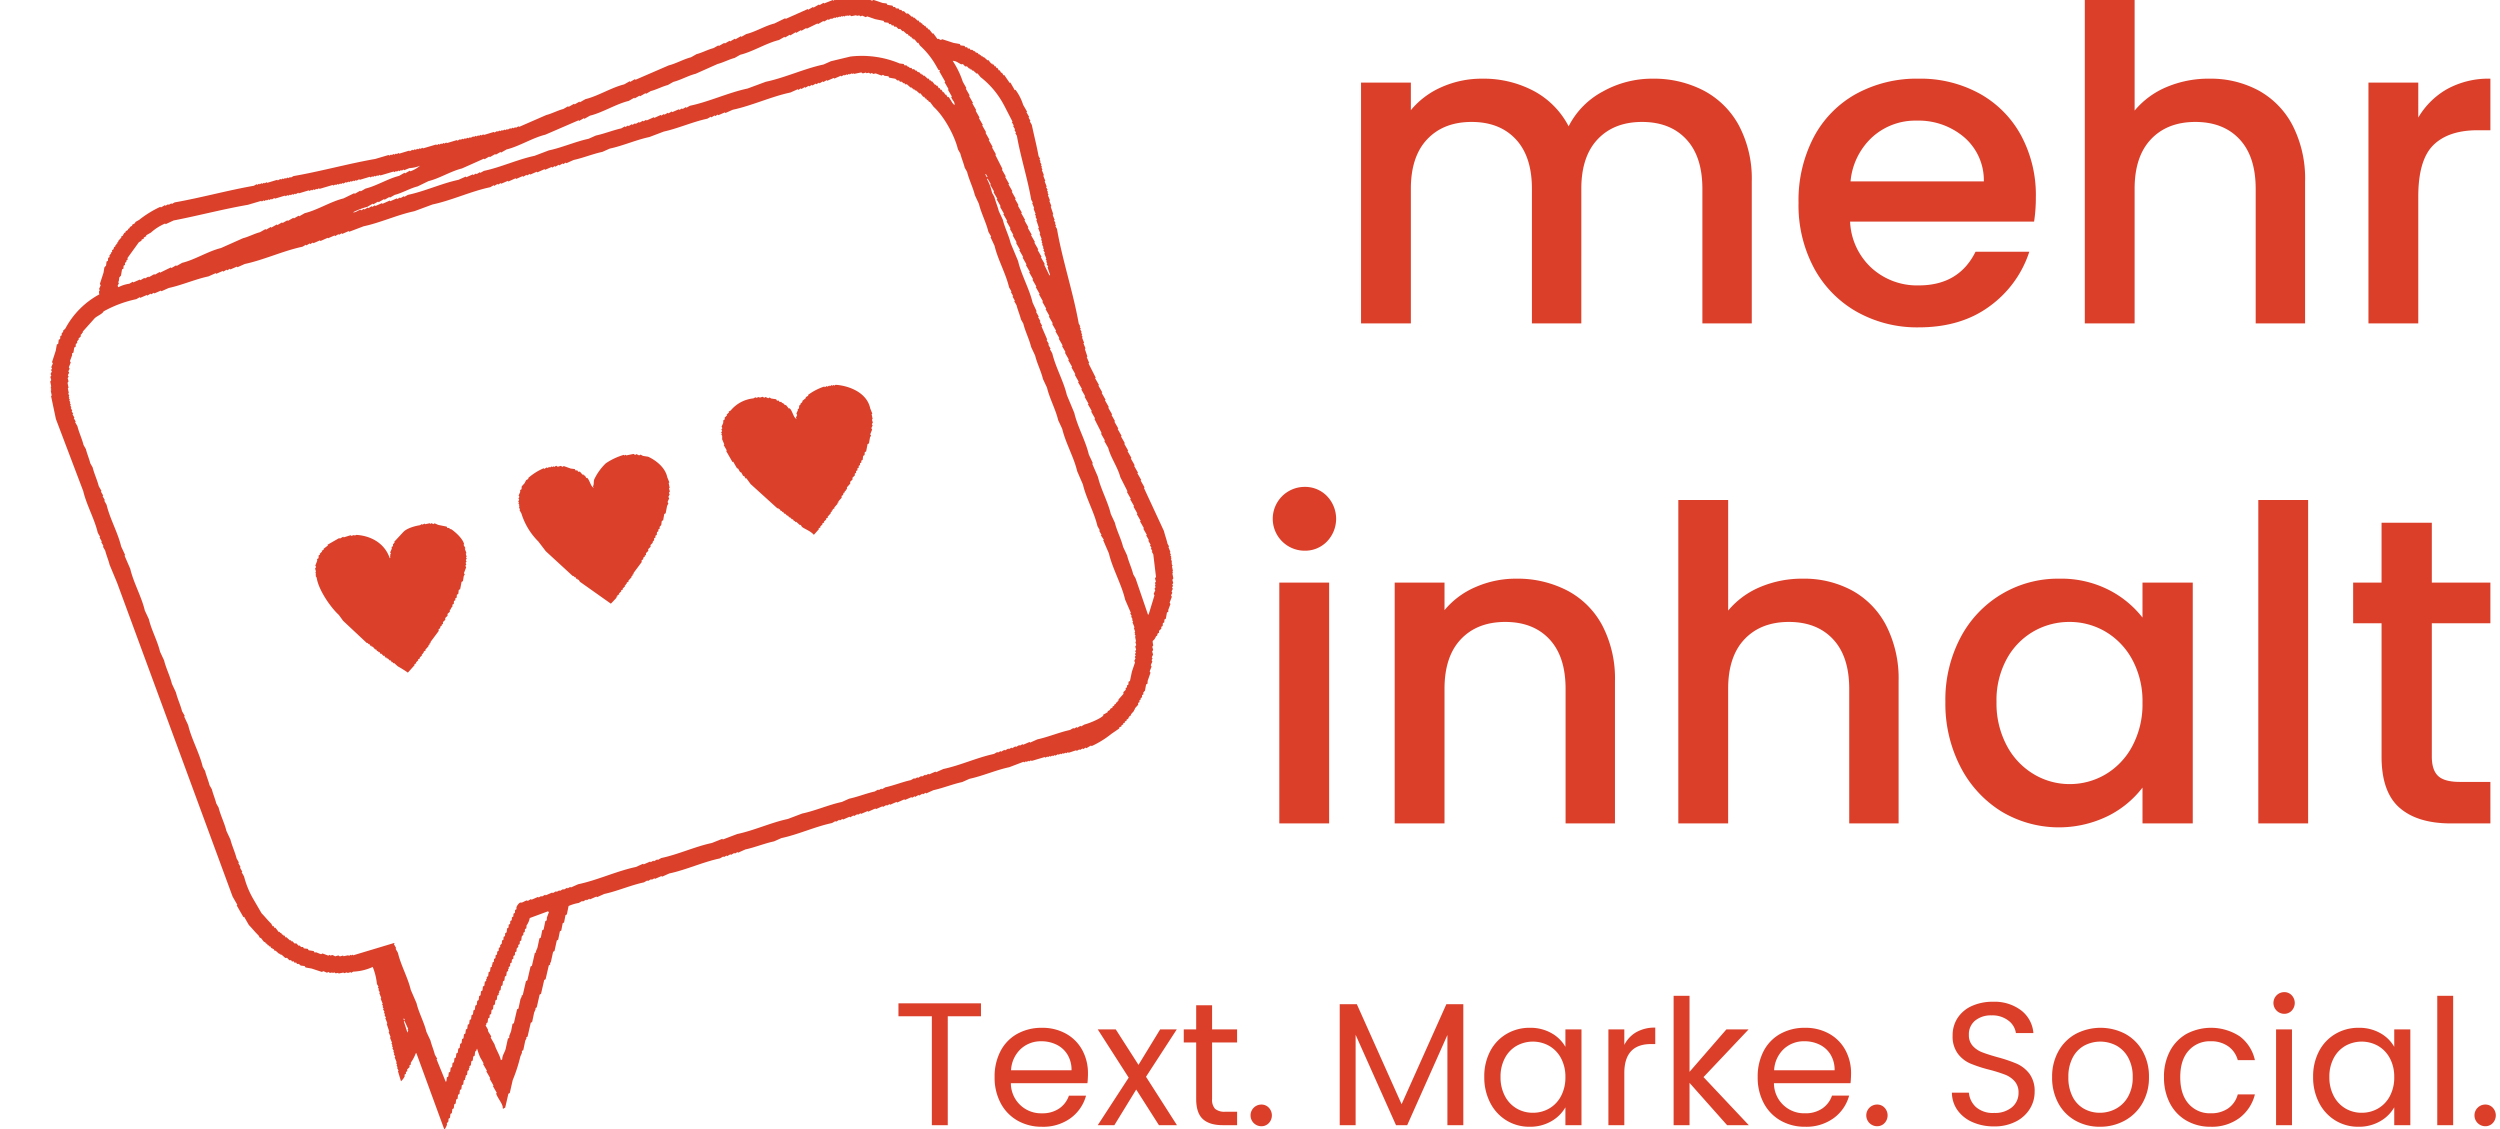 <svg xmlns="http://www.w3.org/2000/svg" width="200.2" height="90.44" viewBox="0 0 715 323">
  <defs>
    <style>
      .cls-1 {
        fill: #db3f2a;
      }

      .cls-1, .cls-2 {
        fill-rule: evenodd;
      }

      .cls-2 {
        fill: #db402b;
      }
    </style>
  </defs>
  <path id="Text._Marke._Social." data-name="Text. Marke. Social." class="cls-1" d="M256.958,286.954v3.7h9.55V321.8h4.55v-31.15h9.5v-3.7h-23.6Zm54.2,20.1a13.8,13.8,0,0,0-1.625-6.725,11.776,11.776,0,0,0-4.625-4.675,13.755,13.755,0,0,0-6.9-1.7,14.213,14.213,0,0,0-7.075,1.725,11.934,11.934,0,0,0-4.775,4.925,15.656,15.656,0,0,0-1.7,7.45,15.423,15.423,0,0,0,1.75,7.475,12.385,12.385,0,0,0,4.825,4.975,13.847,13.847,0,0,0,6.975,1.75,13.28,13.28,0,0,0,8.2-2.475,11.775,11.775,0,0,0,4.4-6.425h-4.9a7.269,7.269,0,0,1-2.775,3.675,8.412,8.412,0,0,1-4.925,1.375,8.612,8.612,0,0,1-8.9-8.6h21.9a26.762,26.762,0,0,0,.15-2.75h0Zm-4.7-.95h-17.3a8.962,8.962,0,0,1,2.775-6.1,8.437,8.437,0,0,1,5.875-2.2,9.748,9.748,0,0,1,4.375.975,7.478,7.478,0,0,1,3.125,2.85,8.391,8.391,0,0,1,1.15,4.475h0Zm30.15,15.7-8.85-13.85,8.8-13.55h-4.75l-6.2,10.15-6.5-10.15h-5.15l8.85,13.8-8.85,13.6h4.75l6.25-10.2,6.5,10.2h5.15Zm17.2-23.65V294.4h-7.15v-6.9h-4.55v6.9h-3.55v3.75h3.55V314.3q0,4,1.9,5.75t5.7,1.75h4.1v-3.85h-3.35a4.19,4.19,0,0,1-2.95-.825,3.84,3.84,0,0,1-.85-2.825v-16.15h7.15Zm6.95,23.95a2.853,2.853,0,0,0,2.125-.9,3.2,3.2,0,0,0,0-4.4,2.853,2.853,0,0,0-2.125-.9,3.1,3.1,0,1,0,0,6.2h0Zm52.9-34.9-12.8,28.6-12.8-28.6h-4.9v34.6h4.55v-25.85l11.55,25.85h3.2l11.5-25.8v25.8h4.55V287.2h-4.85ZM424.505,308a15.728,15.728,0,0,0,1.7,7.4,12.618,12.618,0,0,0,4.65,5.05,12.422,12.422,0,0,0,6.6,1.8,12.039,12.039,0,0,0,6.225-1.575,10.722,10.722,0,0,0,4.025-3.975v5.1h4.6V294.4h-4.6v5a10.337,10.337,0,0,0-3.95-3.9,12.162,12.162,0,0,0-6.25-1.55,12.829,12.829,0,0,0-6.625,1.75,12.341,12.341,0,0,0-4.675,4.925,15.4,15.4,0,0,0-1.7,7.375h0Zm23.2,0.05a11.289,11.289,0,0,1-1.25,5.425,8.78,8.78,0,0,1-3.375,3.55,9.192,9.192,0,0,1-4.675,1.225,9.057,9.057,0,0,1-4.65-1.225,8.836,8.836,0,0,1-3.35-3.55,11.4,11.4,0,0,1-1.25-5.475,11.147,11.147,0,0,1,1.25-5.4,8.706,8.706,0,0,1,3.35-3.5,9.571,9.571,0,0,1,9.325.025,8.827,8.827,0,0,1,3.375,3.525,11.147,11.147,0,0,1,1.25,5.4h0Zm16.85-9.2V294.4h-4.55v27.4h4.55V306.9q0-8.3,7.65-8.3h1.2v-4.7a10.593,10.593,0,0,0-5.425,1.3,8.736,8.736,0,0,0-3.425,3.65h0Zm35.6,22.95-12.95-13.75,12.9-13.65h-6.35l-10.55,12.15V284.8h-4.55v37h4.55V309.7l10.75,12.1h6.2Zm29.25-14.75a13.8,13.8,0,0,0-1.625-6.725,11.776,11.776,0,0,0-4.625-4.675,13.755,13.755,0,0,0-6.9-1.7,14.213,14.213,0,0,0-7.075,1.725A11.934,11.934,0,0,0,504.4,300.6a15.656,15.656,0,0,0-1.7,7.45,15.423,15.423,0,0,0,1.75,7.475,12.385,12.385,0,0,0,4.825,4.975,13.847,13.847,0,0,0,6.975,1.75,13.28,13.28,0,0,0,8.2-2.475,11.775,11.775,0,0,0,4.4-6.425h-4.9a7.269,7.269,0,0,1-2.775,3.675,8.412,8.412,0,0,1-4.925,1.375,8.612,8.612,0,0,1-8.9-8.6h21.9a26.762,26.762,0,0,0,.15-2.75h0Zm-4.7-.95H507.4a8.962,8.962,0,0,1,2.775-6.1,8.437,8.437,0,0,1,5.875-2.2,9.748,9.748,0,0,1,4.375.975,7.478,7.478,0,0,1,3.125,2.85,8.391,8.391,0,0,1,1.15,4.475h0Zm12.15,16a2.853,2.853,0,0,0,2.125-.9,3.2,3.2,0,0,0,0-4.4,2.853,2.853,0,0,0-2.125-.9,3.1,3.1,0,1,0,0,6.2h0Zm33.45,0.05a13.193,13.193,0,0,0,6.25-1.4,9.925,9.925,0,0,0,4-3.65,9.175,9.175,0,0,0,1.35-4.8,8.289,8.289,0,0,0-1.5-5.225,9.263,9.263,0,0,0-3.6-2.85,41.753,41.753,0,0,0-5.55-1.875q-2.85-.8-4.425-1.425a6.918,6.918,0,0,1-2.65-1.825A4.463,4.463,0,0,1,563.1,296a5.038,5.038,0,0,1,1.8-4.125,7.1,7.1,0,0,1,4.65-1.475,7.467,7.467,0,0,1,4.9,1.525,5.4,5.4,0,0,1,2.1,3.525h5a9.054,9.054,0,0,0-3.525-6.5A12.624,12.624,0,0,0,570,286.5a14.346,14.346,0,0,0-6.025,1.2,9.447,9.447,0,0,0-4.075,3.4,8.965,8.965,0,0,0-1.45,5.05,8.293,8.293,0,0,0,1.475,5.175,8.885,8.885,0,0,0,3.55,2.825,39.176,39.176,0,0,0,5.525,1.8,43.1,43.1,0,0,1,4.45,1.4,7.043,7.043,0,0,1,2.75,1.9,4.742,4.742,0,0,1,1.1,3.25,5.273,5.273,0,0,1-1.875,4.175A7.56,7.56,0,0,1,570.3,318.3a7.265,7.265,0,0,1-5.175-1.675A6.377,6.377,0,0,1,563.1,312.5h-4.85a8.7,8.7,0,0,0,1.6,5.025,10.28,10.28,0,0,0,4.275,3.4,14.9,14.9,0,0,0,6.175,1.225h0Zm30.249,0.1a14.547,14.547,0,0,0,7.1-1.75,12.993,12.993,0,0,0,5.075-4.975,14.6,14.6,0,0,0,1.875-7.475,14.777,14.777,0,0,0-1.825-7.45,12.624,12.624,0,0,0-4.975-4.925,15.269,15.269,0,0,0-14.1,0,12.577,12.577,0,0,0-4.975,4.95,14.81,14.81,0,0,0-1.825,7.425,15.255,15.255,0,0,0,1.775,7.475,12.454,12.454,0,0,0,4.9,4.975,14.023,14.023,0,0,0,6.975,1.75h0Zm0-4a9.2,9.2,0,0,1-4.5-1.125,8.138,8.138,0,0,1-3.275-3.425,11.892,11.892,0,0,1-1.225-5.65,11.592,11.592,0,0,1,1.25-5.6,8.25,8.25,0,0,1,3.325-3.425,9.814,9.814,0,0,1,9.125,0,8.517,8.517,0,0,1,3.4,3.425,11.22,11.22,0,0,1,1.3,5.6,11.053,11.053,0,0,1-1.325,5.6,8.742,8.742,0,0,1-3.475,3.45,9.6,9.6,0,0,1-4.6,1.15h0Zm18.35-10.2a15.763,15.763,0,0,0,1.7,7.5,12.179,12.179,0,0,0,4.725,4.95,13.574,13.574,0,0,0,6.925,1.75,13.175,13.175,0,0,0,8.25-2.525A12.049,12.049,0,0,0,644.9,313H640a7.1,7.1,0,0,1-2.75,4,8.5,8.5,0,0,1-5,1.4,8.025,8.025,0,0,1-6.3-2.7q-2.4-2.7-2.4-7.65,0-4.9,2.4-7.575a8.061,8.061,0,0,1,6.3-2.675,8.414,8.414,0,0,1,5.025,1.45A7.041,7.041,0,0,1,640,303.2h4.9a11.568,11.568,0,0,0-4.325-6.8,15,15,0,0,0-15.25-.7,12.233,12.233,0,0,0-4.725,4.925,15.507,15.507,0,0,0-1.7,7.425h0Zm34.4-18.1a2.855,2.855,0,0,0,2.125-.9,3.2,3.2,0,0,0,0-4.4,2.855,2.855,0,0,0-2.125-.9,3.1,3.1,0,1,0,0,6.2h0Zm-2.35,4.45v27.4h4.55V294.4h-4.55Zm10.6,13.6a15.728,15.728,0,0,0,1.7,7.4,12.618,12.618,0,0,0,4.65,5.05,12.422,12.422,0,0,0,6.6,1.8,12.039,12.039,0,0,0,6.225-1.575,10.722,10.722,0,0,0,4.025-3.975v5.1h4.6V294.4h-4.6v5a10.337,10.337,0,0,0-3.95-3.9,12.162,12.162,0,0,0-6.25-1.55,12.829,12.829,0,0,0-6.625,1.75,12.341,12.341,0,0,0-4.675,4.925,15.4,15.4,0,0,0-1.7,7.375h0Zm23.2,0.05a11.289,11.289,0,0,1-1.25,5.425,8.78,8.78,0,0,1-3.375,3.55,9.192,9.192,0,0,1-4.675,1.225,9.057,9.057,0,0,1-4.65-1.225,8.836,8.836,0,0,1-3.35-3.55A11.4,11.4,0,0,1,666.2,308a11.147,11.147,0,0,1,1.25-5.4,8.706,8.706,0,0,1,3.35-3.5,9.571,9.571,0,0,1,9.325.025,8.827,8.827,0,0,1,3.375,3.525,11.147,11.147,0,0,1,1.25,5.4h0Zm12.3-23.25v37h4.55v-37h-4.55ZM710.8,322.1a2.853,2.853,0,0,0,2.125-.9,3.2,3.2,0,0,0,0-4.4,2.853,2.853,0,0,0-2.125-.9,3.1,3.1,0,1,0,0,6.2h0Z"/>
  <path id="inhalt_" data-name="inhalt " class="cls-1" d="M373.132,157.5a8.679,8.679,0,0,0,6.375-2.625,9.36,9.36,0,0,0,0-13,8.679,8.679,0,0,0-6.375-2.625,9.125,9.125,0,1,0,0,18.25h0Zm-7.25,9.125V235.5h14.25V166.624h-14.25Zm67.749-1.125a28.593,28.593,0,0,0-11.563,2.375,23.6,23.6,0,0,0-8.937,6.625v-7.875h-14.25V235.5h14.25V197q0-9.249,4.687-14.188t12.688-4.937q8,0,12.625,4.937T447.756,197v38.5h14.125V194.874a32.907,32.907,0,0,0-3.625-16,24.018,24.018,0,0,0-10.063-10,30.89,30.89,0,0,0-14.562-3.375h0Zm82,0a30.733,30.733,0,0,0-12.188,2.375,23.9,23.9,0,0,0-9.187,6.75V143H480v92.5h14.25V197q0-9.249,4.687-14.188t12.688-4.937q8,0,12.625,4.937T528.879,197v38.5H543V194.874a33.373,33.373,0,0,0-3.563-16,24.026,24.026,0,0,0-9.75-10,28.884,28.884,0,0,0-14.062-3.375h0Zm40.748,35.25a39.213,39.213,0,0,0,4.313,18.562,32.337,32.337,0,0,0,11.687,12.75,31.956,31.956,0,0,0,30.5,1.313,28.311,28.311,0,0,0,9.875-8.125V235.5h14.375V166.624H612.752v10a28.818,28.818,0,0,0-9.687-7.938,30.074,30.074,0,0,0-14.188-3.187,31.417,31.417,0,0,0-28.187,16.875,38.121,38.121,0,0,0-4.313,18.375h0ZM612.752,201a25.307,25.307,0,0,1-2.937,12.437,20.51,20.51,0,0,1-7.688,8.063,20.111,20.111,0,0,1-10.25,2.75,19.871,19.871,0,0,1-10.187-2.813,20.705,20.705,0,0,1-7.75-8.187,25.646,25.646,0,0,1-2.938-12.5,24.583,24.583,0,0,1,2.938-12.313,20.266,20.266,0,0,1,7.687-7.875,20.474,20.474,0,0,1,10.25-2.687,20.131,20.131,0,0,1,10.25,2.75,20.635,20.635,0,0,1,7.688,8A24.954,24.954,0,0,1,612.752,201h0Zm33.124-58v92.5h14.25V143h-14.25Zm66.374,35.25V166.624H695.5V149.5H681.125v17.125H673v11.625h8.125v38.125q0,10.125,5.125,14.625T701,235.5h11.25V223.624H703.5q-4.377,0-6.187-1.688t-1.813-5.562V178.249h16.75Z"/>
  <path id="mehr" class="cls-1" d="M472.631,22.5a28.842,28.842,0,0,0-14.25,3.688,23.092,23.092,0,0,0-9.75,9.938,23.943,23.943,0,0,0-10-10.125,30.63,30.63,0,0,0-14.75-3.5,28.147,28.147,0,0,0-11.5,2.375,23.7,23.7,0,0,0-8.875,6.625V23.624h-14.25V92.5h14.25V54q0-9.249,4.688-14.187t12.687-4.937q8,0,12.625,4.938T438.131,54V92.5h14.125V54q0-9.249,4.688-14.187t12.687-4.937q8,0,12.625,4.938T486.881,54V92.5h14.125V51.874a32.457,32.457,0,0,0-3.687-16,24.394,24.394,0,0,0-10.125-10A30.894,30.894,0,0,0,472.631,22.5h0ZM582.254,56.374A35.969,35.969,0,0,0,578,38.686a30.048,30.048,0,0,0-11.875-11.938,35.093,35.093,0,0,0-17.375-4.25,36.086,36.086,0,0,0-17.937,4.375,30.332,30.332,0,0,0-12.125,12.438A39.031,39.031,0,0,0,514.379,58a38.123,38.123,0,0,0,4.438,18.688,31.551,31.551,0,0,0,12.25,12.5,35.162,35.162,0,0,0,17.687,4.438q12.123,0,20.313-6.062A31.03,31.03,0,0,0,580.379,72H565q-4.752,9.627-16.25,9.625a19.329,19.329,0,0,1-13.5-5,19.1,19.1,0,0,1-6.125-13.25h52.625a44.7,44.7,0,0,0,.5-7h0Zm-53-4.5a19.589,19.589,0,0,1,6.25-12.687A18.3,18.3,0,0,1,548.129,34.5a20.118,20.118,0,0,1,13.625,4.75,16.222,16.222,0,0,1,5.625,12.625H529.254ZM631.878,22.5a30.735,30.735,0,0,0-12.188,2.375,23.9,23.9,0,0,0-9.187,6.75V0h-14.25V92.5H610.5V54q0-9.249,4.687-14.187t12.688-4.937q8,0,12.625,4.938T645.128,54V92.5h14.125V51.874a33.372,33.372,0,0,0-3.563-16,24.026,24.026,0,0,0-9.75-10A28.884,28.884,0,0,0,631.878,22.5h0Zm59.748,11.125v-10h-14.25V92.5h14.25V56.249q0-10.5,4.313-14.75t12.687-4.25h3.625V22.5a24.594,24.594,0,0,0-12.312,2.938,22.371,22.371,0,0,0-8.313,8.188h0Z"/>
  <path id="bubble-5px_1" data-name="bubble-5px 1" class="cls-2" d="M127.079,323.04l-8-21.861-0.2.114a10.829,10.829,0,0,1-1.4,2.648c0.01,0.171.019,0.341,0.028,0.512l-0.4.228c0.009,0.171.019,0.342,0.028,0.513l-0.684.655c0.01,0.17.019,0.341,0.029,0.512l-0.4.228c0.009,0.171.019,0.341,0.028,0.512l-0.4.228c0.01,0.171.019,0.342,0.029,0.513a4.54,4.54,0,0,1-1.055,1.4q-0.44-1.466-.881-2.932l0.2-.114-0.456-.8,0.2-.114-0.342-.6,0.2-.114-0.342-.6,0.2-.114q-0.3-.755-0.6-1.509l0.2-.114-0.455-.8,0.2-.114-0.341-.6,0.2-.114-0.455-.8,0.2-.114-0.341-.6,0.2-.114-0.342-.6,0.2-.113-0.6-1.509,0.2-.114q-0.3-.755-0.6-1.509l0.2-.114q-0.369-1.11-.739-2.22l0.2-.114q-0.3-.755-0.6-1.508l0.2-.114-0.456-.8,0.2-.114-0.342-.6,0.2-.114-0.456-.8,0.2-.114q-0.169-.3-0.341-0.6l0.2-.114-0.341-.6,0.2-.114-0.6-1.509,0.2-.114q-0.3-.753-0.6-1.508l0.2-.114-0.456-.8,0.2-.114-0.342-.6,0.2-.114-0.456-.8a17.175,17.175,0,0,0-1.2-4.867,14.789,14.789,0,0,1-5.582,1.34l-0.6.342-0.114-.2-0.911.257-0.114-.2-0.911.256-0.114-.2-1.424.285-0.114-.2-0.712.143-0.427-.285-0.4.228-0.114-.2-0.712.142-0.427-.284-0.4.228-1.054-.456-0.4.228-2.933-.966-1.766-.313-0.228-.4-1.139-.142-0.541-.484-0.513.028-0.228-.4-0.513.029-0.228-.4L83.492,275l-0.228-.4-0.513.029-0.655-.683-0.513.029-1.082-.968-0.2.114-0.228-.4-0.2.114-1.082-.968-0.2.114-0.342-.6-0.2.114-0.228-.4-0.2.114-0.342-.6-0.2.114-0.228-.4-0.2.114-0.341-.6-0.2.114-0.342-.6-0.2.114-1-1.281-0.2.114-0.455-.8c-0.849-.773-1.892-2.106-2.733-2.931L69.825,262.2l-0.2.114-1.936-3.387,0.2-.114-1.366-2.391L33.487,166.669l-2.134-5.124c-0.28-1.213-.969-2.83-1.252-4.042l-0.683-1.195,0.2-.114L28.934,155l0.2-.114-0.683-1.195,0.2-.114-0.683-1.195c-0.9-3.9-3.246-8-4.154-11.9l-7.826-20.636-1.393-6.6,0.2-.114L14.508,111.7l0.2-.114-0.228-.4,0.2-.114-0.228-.4,0.2-.114-0.284-1.424,0.285-.427L14.4,107.8l0.285-.427-0.228-.4,0.37-.741-0.228-.4,0.285-.427-0.228-.4,0.456-1.053-0.228-.4,1.055-3.245,0.314-1.766,0.4-.228,0.143-1.139,0.4-.228,0.057-.826,0.4-.228q-0.014-.256-0.028-0.512l0.484-.541-0.114-.2,0.684-.655a23.832,23.832,0,0,1,9.743-9.8,1.81,1.81,0,0,1-.057-1.025l0.2-.114-0.228-.4,0.456-1.053-0.228-.4,1.055-3.246,0.228-1.452,0.484-.541,0.143-1.139,0.4-.228,0.057-.826,0.4-.228q-0.014-.256-0.028-0.512l0.484-.541-0.114-.2,0.4-.228-0.028-.512,0.4-.228,0.171-.626,0.4-.228-0.114-.2,0.4-.228-0.114-.2,0.4-.228-0.114-.2,0.4-.228-0.114-.2,0.969-1.082-0.114-.2,0.6-.342-0.114-.2,0.4-.228-0.114-.2,0.6-.342-0.114-.2,0.8-.456-0.114-.2,0.6-.342-0.114-.2,0.8-.456-0.114-.2,1-.57-0.114-.2,1.2-.684a29.6,29.6,0,0,1,6.067-3.732l0.114,0.2,1.2-.684,0.114,0.2,0.8-.456,0.114,0.2,0.8-.456,0.114,0.2,0.8-.456c7.464-1.312,15.21-3.459,22.671-4.762l0.8-.456,0.114,0.2,0.6-.342,0.114,0.2,0.6-.342,0.114,0.2,0.6-.342,0.114,0.2,0.6-.342,0.114,0.2,2.934-.884,0.114,0.2,0.8-.456,0.114,0.2,0.6-.342L81,51.241l0.6-.342,0.114,0.2,0.6-.342,0.114,0.2,0.6-.342,0.114,0.2,0.8-.456c7.7-1.324,15.693-3.565,23.383-4.9l3.845-1.14,0.114,0.2,0.6-.342,0.114,0.2,0.6-.342,0.114,0.2,0.6-.342,0.114,0.2,0.6-.342,0.114,0.2,2.934-.883,0.114,0.2,0.8-.456,0.114,0.2,0.6-.342,0.114,0.2,0.6-.342,0.114,0.2,0.6-.342,0.114,0.2,0.6-.342,0.114,0.2,3.845-1.14,0.114,0.2,0.6-.342,0.114,0.2,0.6-.342,0.114,0.2,0.6-.342,0.114,0.2,0.6-.342,0.114,0.2,2.934-.884,0.114,0.2,0.8-.456,0.114,0.2,0.6-.342,0.114,0.2,0.6-.342,0.114,0.2,0.6-.342,0.114,0.2,0.6-.342,0.114,0.2,0.8-.456,0.114,0.2,0.6-.342,0.114,0.2,0.6-.342,0.114,0.2,0.6-.342,0.114,0.2,0.6-.342,0.114,0.2,2.933-.884,0.114,0.2,0.8-.456,0.114,0.2,0.6-.342,0.114,0.2,0.6-.342,0.114,0.2,0.6-.342,0.114,0.2,0.6-.342,0.114,0.2,0.8-.456,0.114,0.2,0.6-.342,0.114,0.2,0.6-.342,0.114,0.2,0.8-.456,0.114,0.2,7.833-3.419c1.486-.356,3.336-1.346,4.842-1.71l1.395-.8,0.114,0.2,1.595-.912,0.114,0.2,1.4-.8,0.114,0.2,1.595-.912c3.6-.866,7.478-3.342,11.08-4.217l1.595-.912,0.114,0.2,1.4-.8c0.038,0.066.076,0.133,0.113,0.2l9.542-4.131c2-.48,4.349-1.821,6.352-2.308l1.595-.911c1.486-.358,3.337-1.346,4.842-1.71l1.4-.8,0.114,0.2,1.595-.912,0.114,0.2,1.4-.8c0.037,0.066.075,0.133,0.113,0.2l1.4-.8,0.114,0.2,1.595-.912,0.114,0.2,1.4-.8c2.6-.625,5.478-2.393,8.06-3.021l3.1-1.51,0.114,0.2,6.323-2.821,0.114,0.2,1.4-.8,0.114,0.2,1.595-.912,0.114,0.2,1.2-.684,0.114,0.2L238.192,0l0.114,0.2,0.6-.342,0.114,0.2,0.4-.228,0.114,0.2,0.6-.342,0.114,0.2,0.4-.228,0.114,0.2,0.6-.342,0.114,0.2,1.424-.285c0.038,0.066.076,0.133,0.113,0.2l0.912-.257,0.427,0.285L245.255-.6l0.114,0.2,0.712-.143L246.508-.26l0.4-.228L247.334-.2l0.712-.143,1.367,0.54,0.4-.228,2.62,0.882,1.139,0.142,0.228,0.4,1.452,0.227,0.228,0.4,0.512-.029,0.228,0.4,0.826,0.057,0.228,0.4,0.512-.029,0.228,0.4,0.513-.029,0.655,0.683,0.512-.029L260.775,4.8l0.2-.114,0.228,0.4,0.2-.114,1.082,0.968,0.2-.114q0.171,0.3.341,0.6l0.2-.114,0.228,0.4,0.2-.114,0.342,0.6,0.2-.114,0.228,0.4,0.2-.114,0.342,0.6,0.2-.114,0.342,0.6,0.2-.114,1,1.281,0.2-.114,1.224,1.679,0.2-.114,0.741,0.37,0.4-.228,3.247,1.052,1.765,0.313,0.228,0.4,1.139,0.142,0.228,0.4,0.513-.029q0.113,0.2.227,0.4l0.513-.029,0.228,0.4,0.512-.029L278.6,14.7l0.2-.114q0.113,0.2.227,0.4l0.627,0.171q0.114,0.2.227,0.4l0.2-.114,0.228,0.4,0.2-.114,0.228,0.4,0.2-.114,0.228,0.4,0.2-.114,1.082,0.968,0.2-.114,0.883,1.081,0.2-.114,0.228,0.4,0.2-.114q0.169,0.3.341,0.6l0.2-.114,0.342,0.6,0.2-.114,0.456,0.8,0.2-.114,0.456,0.8,0.2-.114q0.228,0.4.455,0.8l0.2-.114,1.566,2.277,0.2-.114,1.252,2.192,0.2-.114a14.52,14.52,0,0,1,2.191,4.3l1.139,1.992-0.2.114,0.8,1.395-0.2.114q0.285,0.5.569,1l-0.2.114q0.285,0.5.569,1c0.6,2.882,1.429,6.081,1.934,8.938l0.456,0.8-0.2.114,0.342,0.6-0.2.114,0.456,0.8-0.2.114,0.342,0.6-0.2.114q0.17,0.3.341,0.6l-0.2.114,0.6,1.509-0.2.114,0.6,1.509-0.2.114,0.6,1.509-0.2.114,0.456,0.8-0.2.114,0.342,0.6-0.2.114q0.169,0.3.341,0.6l-0.2.114,0.6,1.509-0.2.114q0.3,0.754.6,1.509l-0.2.114q0.37,1.11.74,2.22l-0.2.114q0.3,0.754.6,1.509l-0.2.114q0.227,0.4.455,0.8l-0.2.114,0.341,0.6-0.2.114q0.228,0.4.455,0.8c1.543,8.952,4.649,18.144,6.229,27.1q0.228,0.4.455,0.8l-0.2.114,0.342,0.6-0.2.114,0.456,0.8-0.2.114,0.342,0.6-0.2.114,0.342,0.6-0.2.114,0.6,1.509-0.2.114,0.6,1.509-0.2.114q0.369,1.11.74,2.22l-0.2.114q0.355,0.855.712,1.708l-0.2.114,2.078,4.1-0.2.114,1.138,1.992-0.2.114,1.138,1.992-0.2.114,1.139,1.993-0.2.114,1.139,1.992-0.2.114,1.139,1.992-0.2.114,1.024,1.794-0.2.113q0.569,1,1.138,1.993l-0.2.114,1.139,1.992-0.2.114,1.139,1.992-0.2.114,1.139,1.993-0.2.114,1.138,1.992-0.2.114,1.138,1.992-0.2.114,1.138,1.993-0.2.114,1.139,1.992-0.2.114,1.139,1.992-0.2.114,5.721,12.325c0.264,1.1.806,2.567,1.024,3.644l0.455,0.8-0.2.114q0.3,0.754.6,1.509l-0.2.114,0.342,0.6-0.2.114,0.342,0.6-0.2.114,0.227,0.4-0.2.114,0.342,0.6-0.2.114,0.228,0.4-0.2.114,0.342,0.6-0.2.114q0.141,0.712.284,1.424l-0.2.114,0.227,0.4-0.2.114q0.142,0.711.284,1.423l-0.285.428c0.086,0.3.171,0.607,0.256,0.91l-0.285.428,0.228,0.4-0.285.427,0.228,0.4c-0.124.246-.247,0.493-0.371,0.74l0.228,0.4-0.37.741q0.114,0.2.227,0.4l-0.627,1.68,0.228,0.4-0.627,1.68c0.009,0.171.019,0.342,0.028,0.513l-0.4.228q-0.158.882-.314,1.765l-0.4.228-0.057.825-0.4.228-0.057.826-0.4.228c0.009,0.17.019,0.341,0.028,0.512l-0.683.655c0.009,0.171.018,0.342,0.028,0.512l-0.4.228-0.171.627-0.4.228,0.114,0.2-0.4.228,0.114,0.2-0.684.655a4.249,4.249,0,0,0,.171,1.224l-0.285.427c0.085,0.3.171,0.608,0.256,0.911l-0.285.427c0.085,0.3.171,0.608,0.256,0.911-0.123.247-.247,0.494-0.37,0.74l0.227,0.4-0.285.427,0.228,0.4-0.456,1.053,0.228,0.4q-0.272.684-.542,1.367l0.228,0.4-0.8,2.306-0.057.825-0.4.228q-0.158.883-.314,1.765l-0.484.542c0.009,0.17.019,0.341,0.028,0.512l-0.4.228c0.01,0.171.019,0.341,0.029,0.512l-0.485.541,0.114,0.2-0.4.227c0.01,0.171.019,0.342,0.029,0.513l-0.4.228c0.009,0.171.019,0.341,0.028,0.512l-0.968,1.082c0.038,0.067.076,0.133,0.113,0.2l-0.4.227,0.114,0.2-0.969,1.082,0.114,0.2-0.6.342,0.113,0.2-0.4.228,0.113,0.2-0.6.342,0.114,0.2-0.6.342,0.114,0.2-0.6.342,0.114,0.2-0.6.342,0.114,0.2-0.8.455,0.114,0.2-2.279,1.566a26.819,26.819,0,0,1-5.669,3.5l-0.114-.2-1.395.8-0.114-.2-0.8.456-0.114-.2-0.8.456-0.114-.2-0.8.456-0.114-.2-2.221.741-0.114-.2-0.6.342-0.114-.2-0.6.342-0.114-.2-0.6.342-0.114-.2-0.6.342-0.114-.2-0.8.455-0.114-.2-0.6.342-0.114-.2-0.6.342-0.114-.2-0.6.342-0.114-.2-0.6.342-0.114-.2-3.845,1.14-0.114-.2-0.6.342-0.114-.2-0.6.342-0.114-.2-0.6.341-0.114-.2-4.13,1.567c-3.674.769-7.655,2.527-11.336,3.307l-2.107.94c-2.608.545-5.6,1.757-8.2,2.309l-2.108.94-0.114-.2-0.8.456-0.114-.2q-0.5.284-1,.569l-0.114-.2-1,.57-0.114-.2-0.8.456-0.113-.2-1.909.826-0.114-.2-2.107.94-0.114-.2-1.909.826-0.113-.2-0.8.456-0.114-.2-1,.569-0.114-.2-1.908.826-0.114-.2-2.108.94-0.114-.2-1.908.826-0.114-.2-0.8.456-0.114-.2-1,.569-0.114-.2-1,.57-0.114-.2-1.908.826-0.114-.2-0.8.455-0.114-.2-1,.57-0.114-.2-1,.569c-4.744.991-9.727,3.3-14.469,4.3l-2.108.941c-2.608.545-5.6,1.756-8.2,2.308l-2.108.941c-0.038-.067-0.076-0.133-0.113-0.2l-0.8.456-0.114-.2-1,.57-0.114-.2-1,.57-0.114-.2-0.8.456-0.114-.2-1,.57c-4.743.991-9.727,3.3-14.469,4.3l-2.108.94-0.113-.2-1.909.826-0.114-.2-0.8.456-0.114-.2-1,.569-0.114-.2-1,.57c-3.665.77-7.672,2.526-11.336,3.306l-2.108.94-0.113-.2-1.909.826-0.114-.2-0.8.456-0.114-.2-1,.57-0.114-.2-1,.57a11.555,11.555,0,0,0-2.933.884q-0.243,1.2-.485,2.391l-0.4.228q-0.2,1.039-.4,2.078l-0.4.228q-0.2,1.04-.4,2.078l-0.4.228q-0.243,1.2-.485,2.392l-0.4.228q-0.328,1.509-.656,3.018l-0.4.228q-0.328,1.507-.656,3.017l-0.2.114c0.009,0.171.019,0.342,0.028,0.513l-0.4.228-0.912,3.957-0.4.228q-0.456,1.978-.913,3.957l-0.4.228q-0.414,1.822-.827,3.645l-0.4.227,0.114,0.2-0.456,1.053q-0.286,1.353-.571,2.7l-0.4.228-0.912,3.957-0.4.228,0.114,0.2-0.371.741-0.57,2.7-0.4.228c0.01,0.171.019,0.342,0.029,0.513l-0.456,1.053a44.588,44.588,0,0,1-2.2,6.805q-0.413,1.821-.827,3.644l-0.4.228q-0.456,1.979-.913,3.957l-0.6.342-0.114-.2c0.192-1.037-1.566-2.95-1.878-4.213l0.2-.114-1.138-1.992,0.2-.114-1.139-1.992,0.2-.114-1.139-1.993,0.2-.114-1.139-1.992,0.2-.114-1.024-1.793a20.794,20.794,0,0,1-.854-2.42l-0.2.114,0.114,0.2-0.485.541q-0.071.569-.142,1.138l-0.4.228q-0.072.57-.143,1.139l-0.4.228q-0.07.57-.143,1.139l-0.4.228c0.009,0.17.019,0.341,0.028,0.512l-0.2.114c0.009,0.171.018,0.342,0.028,0.512l-0.4.228q-0.071.57-.143,1.139l-0.4.228c0.009,0.171.018,0.342,0.028,0.512l-0.2.114c0.009,0.171.018,0.342,0.028,0.513l-0.4.228q-0.072.568-.143,1.138l-0.4.228q-0.072.57-.143,1.139l-0.4.228q-0.072.57-.143,1.139l-0.4.228q-0.07.569-.142,1.138l-0.4.228q-0.072.57-.143,1.139l-0.4.228q-0.071.57-.142,1.139l-0.4.228q-0.072.568-.143,1.138l-0.4.228q-0.07.57-.142,1.139l-0.4.228-0.057.826-0.485.541,0.114,0.2A3.4,3.4,0,0,1,127.079,323.04ZM33.855,82.146a9.72,9.72,0,0,1,3.133-1l1-.57,0.114,0.2,1.908-.826,0.114,0.2,1.2-.684,0.114,0.2,1-.57,0.114,0.2,1.6-.912,0.114,0.2,1.4-.8,0.114,0.2,3.1-1.51,0.114,0.2,1.4-.8,0.114,0.2,1.6-.912c3.6-.86,7.478-3.349,11.08-4.217l6.323-2.821c1.475-.35,3.368-1.354,4.842-1.71l1.6-.912,0.114,0.2,1.4-.8,0.114,0.2,1.6-.912,0.114,0.2,1.4-.8,0.114,0.2,1.4-.8,0.114,0.2,1.6-.912,0.114,0.2,1.4-.8,0.114,0.2,1.6-.911c3.6-.868,7.478-3.346,11.08-4.217l3.1-1.51,0.114,0.2,1.595-.912,0.114,0.2,1.4-.8c3.1-.747,6.481-2.866,9.57-3.619l1.595-.912,0.114,0.2,1.4-.8,0.114,0.2a8.715,8.715,0,0,0,2.791-1.6,9.161,9.161,0,0,1-3.047.684l-1.51.6-0.114-.2-0.6.342-0.114-.2-0.6.342-0.114-.2-0.6.342-0.114-.2-0.6.342-0.114-.2-3.845,1.14-0.114-.2-0.6.342-0.114-.2-0.6.342-0.114-.2-0.6.342-0.114-.2-0.6.342-0.114-.2-2.934.884-0.114-.2-0.8.456-0.114-.2-0.6.342-0.114-.2-0.6.342-0.114-.2-0.6.342-0.114-.2-0.6.342-0.114-.2-0.8.456-0.114-.2-0.6.342-0.114-.2-0.6.342-0.114-.2-0.6.342-0.114-.2-0.6.342-0.114-.2-3.845,1.14-0.114-.2-0.6.342L90.509,54l-0.6.342-0.114-.2-0.6.342-0.114-.2-0.6.342-0.114-.2-2.934.884-0.114-.2-0.8.456-0.114-.2-0.6.342-0.114-.2-0.6.342-0.114-.2-0.6.342-0.114-.2-0.6.342-0.114-.2-2.934.884-0.114-.2-0.8.456-0.114-.2-0.6.342-0.114-.2-0.6.342-0.114-.2-0.6.342-0.114-.2-0.6.342-0.114-.2-3.845,1.14c-6.978,1.2-14.251,3.122-21.247,4.477L47.36,64.121l-0.114-.2a14.5,14.5,0,0,0-4.073,2.592l-1.4.8,0.114,0.2-0.8.456,0.114,0.2-0.8.456,0.114,0.2-0.8.456-3.248,4.5,0.028,0.512-0.4.228,0.114,0.2-0.484.541,0.028,0.513-0.4.228-0.057.826-0.4.228L34.6,78.815l-0.484.541L33.969,80.5l-0.2.114L34,81.008l-0.37.74Zm-4.246,6.919c-0.245.7-1.958,1.348-2.564,1.994l-3.39,3.788,0.114,0.2-0.4.228,0.114,0.2-0.4.228q0.014,0.256.028,0.512l-0.684.655,0.114,0.2-0.484.541q0.014,0.256.028,0.512l-0.4.228-0.057.826-0.4.228L21,100.855l-0.4.228c0.009,0.17.019,0.341,0.028,0.512l-0.627,1.68,0.228,0.4-0.541,1.367,0.228,0.4-0.37.741,0.228,0.4-0.37.741,0.228,0.4-0.285.427,0.256,0.911-0.285.427,0.284,1.423-0.2.114,0.284,1.424-0.2.114,0.341,0.6-0.2.114,0.228,0.4-0.2.114,0.341,0.6-0.2.114,0.342,0.6-0.2.114,0.342,0.6-0.2.114,0.341,0.6-0.2.114,0.455,0.8-0.2.114,0.455,0.8-0.2.114,0.569,1-0.2.114,0.569,1-0.2.114,0.683,1.2c0.387,1.667,1.345,3.685,1.736,5.351l0.683,1.2c0.281,1.212.968,2.83,1.252,4.042l0.683,1.195c0.386,1.667,1.339,3.686,1.736,5.352l0.8,1.394-0.2.114,0.683,1.2-0.2.113,0.683,1.2-0.2.114,0.683,1.195c0.9,3.9,3.246,8,4.154,11.9l1.167,2.5-0.2.114,1.651,3.814c0.9,3.9,3.246,8,4.154,11.9l1.167,2.5c0.694,3.008,2.486,6.273,3.187,9.28l1.167,2.5c0.488,2.116,1.726,4.544,2.219,6.66l1.167,2.5c0.385,1.667,1.34,3.686,1.736,5.352l0.8,1.394-0.2.114,1.167,2.5c0.9,3.9,3.245,8,4.154,11.9l0.683,1.2c0.281,1.212.969,2.83,1.252,4.042l0.683,1.195c0.282,1.212.968,2.831,1.252,4.042l0.683,1.2c0.494,2.115,1.723,4.545,2.219,6.66l1.167,2.5c0.391,1.666,1.343,3.686,1.736,5.352l0.683,1.195-0.2.114,0.683,1.2-0.2.114,0.683,1.2-0.2.114,0.683,1.2a25.384,25.384,0,0,0,2.732,6.632L74.81,261.2c0.875,0.859,1.867,2.149,2.733,2.931l0.455,0.8,0.2-.114,0.342,0.6,0.2-.114,1,1.281,0.2-.114,0.228,0.4,0.2-.114,0.342,0.6,0.2-.114,0.228,0.4,0.2-.114,0.342,0.6,0.2-.114,1.082,0.968,0.2-.114,0.228,0.4,0.2-.114,0.655,0.683,0.513-.028,0.655,0.683,0.2-.114,0.541,0.484,0.513-.029,0.228,0.4,1.139,0.142,0.228,0.4,1.452,0.227,0.228,0.4,0.513-.028,1.367,0.54,0.4-.228,1.68,0.626,0.4-.228,0.114,0.2,0.712-.142,0.74,0.37,0.911-.257,0.427,0.285,0.911-.257,0.114,0.2,1.424-.285,0.114,0.2,0.6-.342,0.114,0.2,0.4-.228,0.114,0.2,11.734-3.534,0.114,0.2-0.2.114,0.683,1.195-0.2.114,0.684,1.2c0.792,3.452,2.87,7.137,3.67,10.589q0.825,1.906,1.651,3.814c0.6,2.619,2.209,5.557,2.817,8.169l1.167,2.5c0.281,1.212.969,2.83,1.251,4.042l0.684,1.195-0.2.114q1.31,3.216,2.618,6.433l0.2-.114q0.07-.569.142-1.139l0.4-.227q0.072-.57.143-1.139l0.4-.228q0.07-.57.142-1.139l0.4-.228q0.072-.569.143-1.139l0.4-.227q0.071-.57.143-1.139l0.4-.228q0.072-.57.143-1.139l0.4-.228q0.071-.568.143-1.139l0.4-.227q0.072-.57.143-1.139l0.4-.228q0.072-.57.143-1.139l0.4-.228q0.072-.569.143-1.139l0.4-.227q0.072-.57.143-1.139l0.4-.228q0.07-.57.142-1.139l0.4-.228q0.072-.569.143-1.139l0.4-.227q0.071-.57.142-1.139l0.4-.228q0.072-.57.143-1.139l0.4-.228q0.07-.569.142-1.139l0.4-.228q0.072-.569.143-1.138l0.4-.228q0.071-.57.143-1.139l0.4-.228q0.072-.569.143-1.139l0.4-.228q0.07-.568.143-1.138l0.4-.228q0.072-.57.143-1.139l0.4-.228c-0.01-.171-0.019-0.341-0.028-0.512l0.2-.114c-0.009-.171-0.019-0.342-0.028-0.513l0.4-.228q0.072-.569.143-1.138l0.4-.228q0.072-.57.143-1.139l0.4-.228c-0.009-.171-0.018-0.341-0.028-0.512l0.2-.114c-0.01-.171-0.019-0.342-0.029-0.513l0.4-.228,0.057-.825,0.4-.228,0.057-.826,0.4-.228,0.057-.825,0.4-.228,0.057-.826,0.4-.227c-0.009-.171-0.019-0.342-0.028-0.513l0.484-.541,0.057-.826,0.4-.227,0.057-.826,0.4-.228,0.057-.826,0.4-.227q0.072-.57.143-1.139l0.4-.228,0.057-.826,0.4-.228,0.057-.825,0.4-.228,0.057-.826,0.4-.228,0.057-.825,0.4-.228,0.057-.826,0.4-.228c-0.01-.17-0.019-0.341-0.029-0.512a2.839,2.839,0,0,1,1.054-1.395c0.779,0.152,1.146-.438,2.023-0.627l0.114,0.2,1-.57,0.114,0.2,1.909-.826,0.114,0.2,0.8-.455,0.114,0.2,1-.57,0.114,0.2,1.908-.826,0.114,0.2,1-.569,0.114,0.2,0.8-.456,0.114,0.2,1-.569,0.114,0.2,1-.57,0.114,0.2,0.8-.455,0.114,0.2,2.108-.94c5.41-1.128,11.08-3.788,16.491-4.931l2.108-.941,0.114,0.2,1.908-.827,0.114,0.2,0.8-.456,0.114,0.2,1-.57c0.037,0.067.075,0.133,0.113,0.2l1-.57c4.744-.99,9.727-3.3,14.469-4.3l3.019-1.2,0.114,0.2,4.13-1.567c4.731-.987,9.734-3.3,14.469-4.3l4.13-1.567c3.682-.769,7.663-2.53,11.336-3.306l2.108-.941c2.319-.484,4.967-1.543,7.291-2.052l1-.57,0.114,0.2,0.8-.456,0.114,0.2,1-.57c2.3-.48,4.988-1.566,7.291-2.052l1-.57,0.114,0.2,0.8-.456,0.114,0.2,1-.57,0.114,0.2,1-.57,0.114,0.2,0.8-.456,0.114,0.2,1.909-.826,0.113,0.2,2.108-.94c4.731-.991,9.735-3.3,14.469-4.3l1-.569,0.114,0.2,0.8-.456,0.113,0.2,1-.569,0.114,0.2,1-.57,0.114,0.2,0.8-.455,0.113,0.2,1-.57,0.114,0.2,1-.569,0.114,0.2,0.8-.456,0.113,0.2,1.909-.826,0.114,0.2,2.107-.94c2.981-.634,6.324-2.039,9.314-2.679l1-.57,0.114,0.2,0.8-.456c0.037,0.067.075,0.133,0.113,0.2l1-.57,0.114,0.2,1-.57c0.954-.219,4.361-1.5,5.412-2.564l-0.114-.2,1.4-.8-0.114-.2,0.8-.456-0.114-.2,0.8-.456-0.114-.2,0.6-.342-0.114-.2,0.6-.342-0.114-.2,0.6-.342-0.114-.2,0.4-.228-0.114-.2,1.453-1.623c-0.009-.171-0.019-0.342-0.028-0.513l0.684-.655c-0.01-.171-0.019-0.341-0.029-0.512l0.4-.228c-0.009-.171-0.019-0.342-0.028-0.513l0.4-.227,0.057-.826,0.4-.228,0.57-2.705,0.884-2.619-0.228-.4,0.371-.741-0.228-.4,0.285-.427-0.228-.4,0.285-.427-0.228-.4,0.285-.428-0.256-.91,0.285-.428-0.256-.91,0.2-.114q-0.141-.713-0.284-1.424l0.2-.114q-0.17-.3-0.341-0.6l0.2-.114q-0.114-.2-0.227-0.4l0.2-.114q-0.184-.555-0.37-1.11l0.2-.114-0.6-1.508,0.2-.114-0.341-.6,0.2-.114q-0.228-.4-0.455-0.8l0.2-.114q-0.228-.4-0.455-0.8l0.2-.114q-0.825-1.907-1.651-3.814c-1-4.339-3.625-8.869-4.638-13.208l-1.65-3.814,0.2-.114L314.84,153.1l0.2-.114-0.683-1.195,0.2-.114-0.684-1.2c-0.9-3.9-3.246-8-4.154-11.9l-1.65-3.814c-0.912-3.954-3.35-8.152-4.269-12.1q-0.583-1.251-1.166-2.5c-0.694-3.008-2.487-6.273-3.187-9.28l-1.167-2.5c-0.488-2.116-1.727-4.544-2.219-6.66l-1.167-2.505c-0.488-2.117-1.727-4.545-2.22-6.661q-0.34-.6-0.683-1.2c-0.28-1.213-.969-2.83-1.252-4.042q-0.34-.6-0.683-1.2l0.2-.114-0.684-1.2,0.2-.114q-0.342-.6-0.683-1.2l0.2-.114L288.6,82.2c-0.9-3.9-3.246-8-4.154-11.9l-1.167-2.5,0.2-.114q-0.4-.7-0.8-1.395c-0.606-2.561-2.1-5.408-2.7-7.97l-1.167-2.5c-0.5-2.115-1.722-4.545-2.219-6.661q-0.342-.6-0.683-1.2c-0.286-1.21-.967-2.832-1.252-4.042q-0.342-.6-0.683-1.2c-0.926-3.906-3.971-9.462-6.945-12.154l-1.111-1.48-0.2.114-0.342-.6-0.2.114-0.342-.6-0.2.114-0.342-.6-0.2.114-0.882-1.081-0.2.114-1.082-.968-0.2.114-0.228-.4-0.2.114-0.228-.4-0.2.114-0.228-.4-0.2.114-1.082-.968-0.513.029-0.228-.4-0.2.114-0.541-.484-0.513.029q-0.114-.2-0.227-0.4l-0.513.029-0.541-.484-1.766-.312q-0.114-.2-0.227-0.4l-1.14-.142-0.427-.284-0.4.228L250.46,21l-0.712.143-0.427-.285-0.4.228-0.428-.285-0.712.143-0.113-.2-0.912.257-0.427-.285-2.136.428-0.114-.2-0.4.228-0.114-.2-0.6.342-0.114-.2-0.6.342-0.114-.2-0.6.342-0.114-.2-0.8.456-0.114-.2-1.908.826-0.114-.2-1.909.826-0.114-.2-1,.57c-0.037-.066-0.075-0.133-0.113-0.2l-1,.57-0.114-.2-0.8.456-0.114-.2-1,.57-0.113-.2-0.8.456-0.114-.2-1,.57-0.114-.2-1,.57c-0.038-.066-0.076-0.133-0.113-0.2l-0.8.456-0.114-.2-2.108.94c-5.409,1.136-11.08,3.785-16.491,4.931l-2.108.94c-0.038-.066-0.076-0.133-0.113-0.2l-1.909.826-0.114-.2-0.8.456-0.114-.2-1,.57-0.114-.2-1,.57c-4.063.849-8.38,2.786-12.447,3.677l-4.13,1.567c-3.674.767-7.655,2.528-11.335,3.306l-2.108.94c-2.608.544-5.6,1.757-8.2,2.309l-2.108.94-0.114-.2-0.8.456-0.114-.2-1,.57-0.114-.2-1,.57-0.114-.2-0.8.456-0.114-.2-1.909.826-0.113-.2-2.108.94-0.114-.2-1.908.826-0.114-.2-0.8.456-0.114-.2-1,.57-0.114-.2-1.908.826-0.114-.2-2.108.94c-0.037-.066-0.075-0.133-0.113-0.2l-1.909.826-0.114-.2-0.8.456-0.114-.2-1,.57-0.114-.2-1,.57c-5.412,1.13-11.083,3.787-16.491,4.931l-5.241,1.938c-4.731.988-9.727,3.3-14.469,4.3l-4.13,1.567-0.114-.2-1.908.826-0.114-.2-0.8.456-0.114-.2-1,.57-0.114-.2-1.908.826L93.752,68l-2.108.94-0.114-.2-1.908.826-0.114-.2-0.8.456-0.114-.2-1,.57L87.486,70l-1,.57C81.079,71.7,75.409,74.355,70,75.5l-2.108.94-0.114-.2-1.908.826-0.114-.2-0.8.456-0.114-.2-1,.57-0.114-.2-1.908.826-0.114-.2-2.108.94c-3.674.771-7.656,2.524-11.336,3.306l-2.108.94-0.114-.2-1.908.826-0.114-.2-0.8.456-0.114-.2-1,.57L42,84.364l-1.908.826-0.114-.2-1,.57A33.466,33.466,0,0,0,29.609,89.066Zm71.35-28.352c0.765,0.138,1.355-.561,2.222-0.741l0.114,0.2,0.8-.456,0.114,0.2,1-.57,0.114,0.2,1-.57,0.114,0.2,0.8-.456,0.114,0.2,1.909-.826,0.113,0.2,2.108-.94,0.114,0.2,1.908-.826,0.114,0.2,0.8-.456,0.114,0.2,1-.57,0.114,0.2,1-.57c4.743-.988,9.726-3.3,14.468-4.3l2.108-.94,0.114,0.2,1.908-.826,0.114,0.2,0.8-.456,0.114,0.2,1-.57,0.114,0.2,1-.57c4.73-.986,9.733-3.306,14.468-4.3l4.13-1.567c3.682-.768,7.663-2.53,11.336-3.306l2.108-.94c2.319-.484,4.967-1.544,7.291-2.052l1-.57,0.114,0.2,0.8-.456,0.114,0.2,1-.57,0.114,0.2,0.8-.456,0.114,0.2,1-.57,0.114,0.2,1-.57,0.114,0.2,0.8-.456,0.114,0.2,2.108-.94,0.114,0.2L189,32.869l0.114,0.2,0.8-.456,0.114,0.2,1-.57,0.114,0.2,1-.57,0.114,0.2,1.908-.826,0.114,0.2,0.8-.456,0.114,0.2,1-.57,0.113,0.2,1-.57c5.413-1.13,11.083-3.788,16.492-4.931l5.24-1.938c5.41-1.134,11.08-3.784,16.492-4.931l2.107-.94,5.583-1.34a28.01,28.01,0,0,1,14.1,1.988l1.14,0.142q0.113,0.2.227,0.4l0.513-.029,0.541,0.484,0.2-.114,0.228,0.4,0.513-.029,0.227,0.4,0.513-.029,0.541,0.484,0.2-.114,0.228,0.4,0.627,0.171q0.113,0.2.227,0.4l0.2-.114,0.227,0.4,0.2-.114q0.114,0.2.227,0.4l0.2-.114,1.082,0.968,0.2-.114,0.342,0.6,0.2-.114,0.228,0.4,0.2-.114,0.883,1.081,0.2-.114,0.228,0.4,0.2-.114,0.456,0.8,0.2-.114,0.342,0.6,0.2-.114q0.228,0.4.455,0.8l0.2-.114,0.455,0.8,0.2-.114q0.227,0.4.455,0.8l0.2-.114c0.7,0.65,1.118,2.1,1.879,2.362-0.038-.066-0.076-0.133-0.113-0.2,0.14-.673-0.733-1.293-0.94-2.106l0.2-.114-1.139-1.992,0.2-.114L270.139,23.5l0.2-.114L268.631,20.4l0.2-.114A0.406,0.406,0,0,0,268.4,20q-0.285-.5-0.569-1a23.134,23.134,0,0,0-4.755-6q-0.227-.4-0.455-0.8l-0.2.114-0.883-1.082-0.2.114-0.228-.4-0.2.114-0.342-.6-0.2.114-0.228-.4-0.2.114q-0.169-.3-0.341-0.6l-0.2.114-1.082-.968-0.2.114-0.655-.683-0.512.029L256.3,7.622l-0.513.029q-0.114-.2-0.227-0.4l-0.513.029-0.228-.4-0.512.029-0.228-.4-1.139-.142-0.228-.4-2.392-.483-2.307-.8-0.4.228-1.054-.455-0.4.228-0.427-.285-0.712.143-0.114-.2-1.424.285-0.427-.285-0.4.228-0.114-.2-0.4.228-0.114-.2-0.6.342-0.114-.2-0.4.228-0.114-.2-0.6.342-0.114-.2-0.6.342-0.114-.2-0.6.342-0.114-.2-0.8.456c-0.038-.066-0.076-0.133-0.113-0.2l-0.8.456-0.114-.2-1.2.684-0.114-.2-1.595.912-0.114-.2-3.1,1.51-0.114-.2-1.4.8-0.114-.2-1.4.8-0.114-.2L226,10.138l-0.114-.2-1.4.8c-0.038-.066-0.076-0.133-0.113-0.2l-1.6.912c-3.6.87-7.478,3.34-11.079,4.217l-1.6.912c-1.473.355-3.368,1.354-4.842,1.71l-6.323,2.821c-2,.482-4.357,1.823-6.352,2.308l-1.595.912c-1.474.355-3.368,1.355-4.842,1.71l-1.4.8c-0.037-.067-0.075-0.133-0.113-0.2l-1.6.912c-0.037-.066-0.075-0.133-0.113-0.2l-1.4.8-0.114-.2-1.595.912c-3.6.867-7.478,3.342-11.08,4.217l-1.595.911-0.114-.2-1.4.8-0.114-.2-9.541,4.131c-3.6.867-7.479,3.342-11.08,4.217l-1.595.911-0.114-.2-1.4.8-0.114-.2-1.595.911-0.114-.2-1.4.8c-0.038-.066-0.076-0.133-0.113-0.2l-6.324,2.821c-3.106.75-6.465,2.863-9.57,3.619l-3.105,1.51c-2.073.5-4.465,1.916-6.551,2.422l-1.4.8-0.113-.2-1.4.8-0.114-.2-1.595.911-0.114-.2-1.4.8-0.114-.2-1.595.912A19.485,19.485,0,0,0,100.959,60.714Zm171.517-43.3a25.211,25.211,0,0,1,2.9,6.006l1.025,1.793-0.2.114,1.138,1.992-0.2.114,1.138,1.992-0.2.114,1.138,1.992-0.2.114,1.139,1.992-0.2.114L281.1,35.74l-0.2.114q0.57,1,1.139,1.992l-0.2.114,1.138,1.992-0.2.114,1.138,1.992-0.2.114,1.138,1.992-0.2.114,2.078,4.1-0.2.114q0.57,1,1.139,1.992l-0.2.114,1.138,1.992-0.2.114,1.138,1.992-0.2.114q0.569,1,1.139,1.992l-0.2.114,1.025,1.793-0.2.114,1.139,1.992-0.2.114,1.138,1.992-0.2.114,1.138,1.992-0.2.114,1.138,1.992-0.2.114,1.139,1.992-0.2.114,1.139,1.992-0.2.114q0.57,1,1.139,1.992l-0.2.114,1.138,1.992-0.2.114,1.508,3.1,0.2-.114q-0.371-1.11-.74-2.22l0.2-.114-0.455-.8,0.2-.114q-0.171-.3-0.341-0.6l0.2-.114-0.342-.6,0.2-.114-0.6-1.509,0.2-.114-0.456-.8,0.2-.114-0.342-.6,0.2-.114q-0.226-.4-0.455-0.8l0.2-.114q-0.17-.3-0.341-0.6l0.2-.114q-0.171-.3-0.341-0.6l0.2-.114q-0.3-.754-0.6-1.509l0.2-.114-0.6-1.509,0.2-.114q-0.37-1.11-.74-2.22l0.2-.114-0.455-.8,0.2-.114q-0.171-.3-0.341-0.6l0.2-.114q-0.3-.754-0.6-1.509l0.2-.114-0.6-1.509,0.2-.114-0.456-.8c-1.026-5.99-3.051-12.288-4.1-18.275l-0.456-.8,0.2-.114-0.456-.8,0.2-.114-0.57-1,0.2-.114q-0.285-.5-0.569-1l0.2-.114-2.419-4.7a24.573,24.573,0,0,0-6.719-8.054l-0.882-1.081-0.2.114-1.082-.967-0.2.114-0.228-.4-0.2.114-0.228-.4-0.2.114-0.655-.683-0.513.029-0.655-.683L274.9,18.4C274.016,17.971,273.485,17.414,272.476,17.409ZM93.667,155.8l3.39-1.937,0.114,0.2,1-.57,0.114,0.2,2.022-.627,0.114,0.2,0.911-.257,0.114,0.2,0.4-.228c3.463,0.159,7.971,1.851,9.624,6.658l0.2-.113-0.114-.2a2.915,2.915,0,0,0,.058-0.825l0.2-.114-0.228-.4,0.456-1.053c-0.009-.171-0.019-0.342-0.028-0.513l0.4-.228c-0.01-.17-0.019-0.341-0.029-0.512l0.485-.541-0.114-.2,2.621-2.82c1.16-1.191,3.756-1.767,4.728-1.909l0.6-.341,0.114,0.2,0.6-.342,0.114,0.2,1.424-.285,0.114,0.2,0.4-.228,0.427,0.285,0.4-.228,1.053,0.455,2.392,0.483,0.228,0.4,0.513-.029,0.228,0.4,0.2-.113c0.932,0.571,3.408,2.6,3.843,4.411l-0.2.114,0.569,1-0.2.114q0.242,0.654.484,1.309l-0.2.114c0.085,0.3.171,0.607,0.256,0.911l-0.2.114,0.227,0.4c-0.094.143-.189,0.285-0.284,0.428l0.227,0.4-0.285.427,0.228,0.4-0.285.427,0.228,0.4-0.627,1.68q0.114,0.2.227,0.4l-0.284.427q-0.115.726-.229,1.452l-0.4.228-0.4,2.078-0.4.228q-0.071.569-.142,1.139l-0.4.227-0.057.826-0.4.228c0.009,0.171.019,0.342,0.028,0.512l-0.4.228-0.057.826-0.4.228c0.01,0.17.019,0.341,0.029,0.512l-0.485.541,0.114,0.2-0.4.228c0.01,0.171.019,0.342,0.029,0.513l-0.684.655c0.009,0.171.019,0.341,0.028,0.512l-0.683.655c0.009,0.171.019,0.342,0.028,0.513l-0.684.655c0.01,0.17.019,0.341,0.029,0.512l-0.4.228,0.114,0.2-0.4.228-0.171.626-0.4.228c0.009,0.171.019,0.342,0.028,0.513l-2.393,3.217,0.114,0.2-0.4.228,0.114,0.2-0.4.228,0.114,0.2-0.969,1.082,0.114,0.2-0.6.342,0.114,0.2-0.4.228,0.114,0.2-0.4.227,0.114,0.2-0.684.655,0.114,0.2-0.6.342,0.114,0.2-0.684.655,0.114,0.2-0.6.342,0.114,0.2-1.938,2.165a33.184,33.184,0,0,0-2.875-1.793l-1.082-.967-0.2.114q-0.114-.2-0.227-0.4l-0.2.114q-0.171-.3-0.341-0.6l-0.2.114-0.655-.683-0.2.114-0.228-.4-0.2.114-0.342-.6-0.2.114-0.655-.683-0.2.114-0.342-.6-0.2.114-0.228-.4-0.2.114-0.342-.6-0.2.114-0.769-.882-0.2.114-0.228-.4-0.2.114-0.342-.6-0.2.114-0.228-.4-0.2.114-6.833-6.4-1.224-1.679c-2.415-2.215-5.822-7.169-6.348-10.645l-0.342-.6,0.2-.114-0.228-.4,0.2-.114-0.228-.4,0.2-.114-0.256-.911,0.285-.427-0.228-.4,0.542-1.367-0.028-.512,0.4-.228,0.057-.826,0.4-.228-0.114-.2,0.684-.655-0.114-.2,0.6-.342L92.5,157l1.282-1ZM281.779,49.888q0.228,0.4.455,0.8l0.2-.114-0.456-.8Zm0.484,1.309a14.107,14.107,0,0,1,1.451,3.928l0.683,1.2c0.277,1.214.971,2.829,1.252,4.042l1.167,2.5c0.484,2.117,1.729,4.544,2.219,6.661l2.134,5.124c0.894,3.9,3.25,8,4.155,11.9l1.167,2.5-0.2.114q0.4,0.7.8,1.395l-0.2.114,0.683,1.2-0.2.114q0.341,0.6.683,1.2l-0.2.114,1.651,3.814-0.2.114q0.341,0.6.683,1.2l-0.2.114q0.342,0.6.683,1.2l-0.2.114q0.342,0.6.683,1.2c0.9,3.9,3.249,8,4.154,11.9q1.068,2.561,2.135,5.123c0.9,3.9,3.248,8,4.154,11.9l1.167,2.5-0.2.114,1.65,3.814c0.8,3.452,2.868,7.138,3.671,10.589l1.167,2.505c0.5,2.171,1.824,4.675,2.333,6.86l1.167,2.5c0.386,1.667,1.346,3.684,1.735,5.351l0.684,1.2,3.556,10.389,0.2-.114,1.653-5.438-0.228-.4,0.456-1.054c-0.076-.132-0.151-0.265-0.227-0.4l0.285-.427c-0.048-.237-0.1-0.475-0.143-0.712l0.2-.114-0.228-.4,0.285-.427c-0.085-.3-0.171-0.608-0.256-0.911l0.285-.427q-0.384-3.217-.767-6.434-0.228-.4-0.455-0.8l0.2-.114q-0.228-.4-0.455-0.8l0.2-.114q-0.228-.4-0.455-0.8l0.2-.114-0.683-1.195,0.2-.114q-0.4-.7-0.8-1.395l0.2-.114q-0.513-.9-1.025-1.793l0.2-.114-1.138-1.992,0.2-.114-1.138-1.992,0.2-.114-1.139-1.993,0.2-.114-1.139-1.992,0.2-.114q-0.57-1-1.139-1.992l0.2-.114-2.077-4.1c-0.655-2.675-2.779-5.651-3.444-8.34l-1.138-1.992,0.2-.114-1.138-1.993,0.2-.114L313,119.8l0.2-.114q-0.57-1-1.139-1.993l0.2-.113q-0.569-1-1.138-1.993l0.2-.114-1.138-1.992,0.2-.114-1.138-1.992,0.2-.114-1.139-1.993,0.2-.114-1.139-1.992,0.2-.114q-0.57-1-1.139-1.992l0.2-.114-1.138-1.993,0.2-.114-1.138-1.992,0.2-.114q-0.512-.9-1.025-1.793l0.2-.114-1.139-1.992,0.2-.114-1.139-1.992,0.2-.114L300.9,92.612l0.2-.114-1.138-1.992,0.2-.114L299.026,88.4l0.2-.114-1.139-1.992,0.2-.114-1.139-1.992,0.2-.114q-0.57-1-1.139-1.992l0.2-.114c-0.038-.066-0.076-0.133-0.113-0.2q-0.513-.9-1.025-1.793l0.2-.114-1.138-1.992,0.2-.114-1.138-1.992,0.2-.114-1.139-1.992,0.2-.114-1.139-1.992,0.2-.114q-0.57-1-1.139-1.992l0.2-.114-1.138-1.992,0.2-.114-1.024-1.793,0.2-.114-1.139-1.992,0.2-.114-1.139-1.992,0.2-.114-1.139-1.992,0.2-.114L285.052,57l0.2-.114L284.113,54.9l0.2-.114-1.138-1.992,0.2-.114-0.911-1.594ZM174.715,172.653l-8.884-6.288-0.341-.6-0.2.114-0.228-.4-0.2.114-0.341-.6-0.2.114-0.228-.4-0.2.114-7.8-7.171q-1.053-1.38-2.107-2.761a19.379,19.379,0,0,1-4.867-8.054l-0.57-1,0.2-.114-0.342-.6,0.2-.114-0.228-.4,0.2-.114q-0.169-.3-0.341-0.6l0.2-.114-0.228-.4,0.285-.427c-0.075-.133-0.151-0.265-0.227-0.4l0.285-.427-0.228-.4,0.456-1.053c-0.01-.171-0.019-0.342-0.028-0.513l0.4-.228c0.019-.275.039-0.55,0.058-0.825q0.483-.542.968-1.082l-0.114-.2,0.4-.228-0.114-.2,0.8-.456-0.114-.2a16.2,16.2,0,0,1,4.472-2.82l0.114,0.2,0.8-.456,0.113,0.2,0.6-.342,0.113,0.2,0.6-.341,0.114,0.2,0.4-.228,0.114,0.2,0.6-.342,0.427,0.285,0.912-.257,0.427,0.285,0.4-.228,1.993,0.711,1.139,0.142,0.228,0.4,0.513-.028,0.227,0.4,0.513-.029q0.384,0.442.769,0.883l0.2-.114,0.228,0.4,0.2-.114,0.456,0.8,0.2-.114c0.809,0.763,1.012,2.553,1.907,2.875l-0.228-.4c0.384-.7.11-1.437,0.4-2.078a15.92,15.92,0,0,1,3.248-4.5,17.854,17.854,0,0,1,5.212-2.45l0.114,0.2,0.4-.228,0.114,0.2,2.136-.427,0.427,0.284,0.4-.228,0.74,0.37,0.4-.228,0.74,0.37,1.453,0.227c1.84,0.843,4.823,2.827,5.466,5.863q0.3,0.755.6,1.508l-0.2.114,0.285,1.424-0.2.114,0.256,0.91-0.285.428,0.228,0.4c-0.124.247-.247,0.494-0.371,0.74l0.228,0.4-0.456,1.053,0.228,0.4c-0.124.246-.247,0.493-0.371,0.74l-0.4,2.078-0.4.228q-0.156.883-.314,1.765l-0.4.228q-0.072.57-.143,1.139l-0.484.541c0.009,0.171.018,0.342,0.028,0.513l-0.4.227c0.01,0.171.019,0.342,0.028,0.513l-0.4.228q-0.028.413-.058,0.825l-0.4.228c0.009,0.171.019,0.342,0.028,0.513l-0.4.228c0.01,0.17.019,0.341,0.029,0.512l-0.485.541,0.114,0.2-0.684.655c0.01,0.171.019,0.342,0.029,0.513l-0.684.655c0.009,0.171.019,0.341,0.028,0.512l-0.683.655c0.009,0.171.018,0.342,0.028,0.513l-0.4.227,0.114,0.2-0.4.228-0.171.626-0.4.228c0.01,0.171.019,0.341,0.029,0.512l-2.394,3.218,0.114,0.2-0.4.228,0.114,0.2-0.4.228c0.037,0.067.075,0.133,0.113,0.2L179.7,166.1l0.114,0.2-0.6.342,0.114,0.2-0.4.228,0.114,0.2-0.4.228,0.113,0.2q-0.341.328-.683,0.655l0.114,0.2-0.6.342,0.114,0.2q-0.342.327-.683,0.655l0.113,0.2-0.6.342,0.114,0.2-0.4.228,0.114,0.2Zm58.047-19.692c-0.9-1.063-2.411-1.551-3.417-2.277l-0.341-.6-0.2.114-1.082-.968-0.2.114-0.228-.4-0.2.114-0.342-.6-0.2.114L225.9,147.9l-0.2.114-0.342-.6-0.2.114-0.655-.683-0.2.114-0.342-.6-0.2.114-0.228-.4-0.2.114-0.342-.6-0.2.114-0.228-.4-0.2.114-7.687-6.972-1.224-1.679-0.2.114-0.456-.8-0.2.114-0.683-1.195-0.2.114q-0.341-.6-0.683-1.2l-0.2.114-1.139-1.992-0.2.114-1.822-3.188,0.2-.114-0.911-1.594,0.2-.114-0.711-1.708,0.2-.114-0.228-.4,0.2-.114-0.342-.6,0.2-.114-0.228-.4,0.285-.427-0.228-.4,0.285-.427-0.228-.4L206.827,121l0.057-.825,0.4-.228c-0.009-.171-0.019-0.342-0.028-0.513l0.684-.655-0.114-.2,0.683-.655-0.113-.2,0.6-.342a9.7,9.7,0,0,1,6.494-3.447l0.6-.342,0.114,0.2,0.912-.256,0.114,0.2,0.911-.256,0.427,0.284,0.4-.228,0.74,0.37,0.4-.228,0.427,0.285,1.452,0.227,0.228,0.4,0.513-.028,0.228,0.4,0.512-.029,0.228,0.4,0.2-.114,0.655,0.683,0.2-.114,0.883,1.082,0.2-.114c0.863,0.789,1.071,2.731,2.021,3.073l-0.227-.4,0.37-.74q-0.114-.2-0.227-0.4l0.456-1.053-0.114-.2,0.4-.227q0.03-.414.058-0.826l0.4-.228-0.113-.2,0.683-.655-0.114-.2,1.083-.883-0.114-.2,0.8-.455-0.114-.2a16.236,16.236,0,0,1,4.7-2.421l0.114,0.2,0.6-.342,0.114,0.2,0.6-.342,0.114,0.2,0.6-.342,0.114,0.2,0.4-.227,0.114,0.2,0.4-.228c3.014,0.128,8.883,1.774,9.937,6.743l0.6,1.509-0.2.114,0.285,1.423-0.2.114c0.086,0.3.171,0.607,0.256,0.911l-0.284.427q0.113,0.2.227,0.4l-0.37.74,0.228,0.4q-0.271.684-.542,1.367l0.228,0.4-0.285.428q-0.158.882-.314,1.765l-0.4.228-0.4,2.078-0.4.228-0.057.825-0.4.228q-0.072.57-.143,1.139l-0.4.228c0.01,0.171.019,0.342,0.029,0.512l-0.4.228c0.009,0.171.019,0.342,0.028,0.513l-0.4.228c0.009,0.17.018,0.341,0.028,0.512l-0.4.228c0.01,0.171.019,0.342,0.028,0.512l-0.4.228c0.009,0.171.019,0.342,0.028,0.513l-0.4.228c0.01,0.17.019,0.341,0.028,0.512l-0.683.655c0.009,0.171.019,0.342,0.028,0.512l-0.684.655c0.01,0.171.019,0.342,0.029,0.513l-0.969,1.082c0.01,0.171.019,0.342,0.028,0.512l-0.4.228c0.038,0.067.076,0.133,0.113,0.2l-0.4.227,0.114,0.2-0.4.228-0.171.626-0.4.228c0.009,0.171.019,0.341,0.028,0.512l-0.968,1.082,0.113,0.2-0.4.227c0.038,0.067.076,0.133,0.113,0.2L238.6,145.13l0.114,0.2-0.6.342,0.113,0.2-0.4.228,0.113,0.2-0.4.228,0.114,0.2-0.969,1.083,0.114,0.2-0.6.342,0.113,0.2-0.683.655,0.114,0.2-0.6.342,0.114,0.2-0.683.655c0.037,0.067.075,0.133,0.113,0.2l-0.6.342,0.114,0.2Q233.489,152.15,232.762,152.961Zm-81.257,109.6a5.02,5.02,0,0,1-.912,2.107c-0.02.275-.039,0.551-0.058,0.826l-0.4.228q-0.03.412-.058,0.825l-0.4.228c0.009,0.171.018,0.342,0.028,0.513q-0.243.27-.484,0.541-0.072.569-.143,1.138l-0.4.228-0.057.826-0.4.228c0.009,0.171.019,0.341,0.028,0.512-0.161.181-.323,0.361-0.484,0.541l-0.057.826-0.4.228-0.057.825-0.4.228-0.057.826-0.4.228-0.057.825-0.4.228-0.057.826-0.4.228c0.009,0.171.019,0.341,0.028,0.512l-0.2.114c0.009,0.171.019,0.342,0.028,0.513l-0.4.227q-0.071.57-.142,1.139l-0.4.228q-0.072.57-.143,1.139l-0.4.228q-0.071.569-.142,1.139l-0.4.227q-0.072.57-.143,1.139l-0.4.228c0.01,0.171.019,0.342,0.029,0.513l-0.2.113c0.01,0.171.019,0.342,0.029,0.513l-0.4.228q-0.072.568-.143,1.139l-0.4.227q-0.07.57-.143,1.139l-0.4.228q-0.072.57-.143,1.139l-0.4.228q-0.071.569-.143,1.139l-0.4.227c-0.019.276-.039,0.551-0.058,0.826l-0.4.228q-0.072.569-.143,1.139l-0.4.228,0.114,0.2-0.285.427,0.683,1.195c-0.128.677,0.736,1.288,0.939,2.107l-0.2.114,1.138,1.992c0.335,1.347,1.564,3.165,1.793,4.526l0.4-.228c0.015-1.165.668-1.893,0.969-2.933q0.329-1.509.656-3.018l0.4-.227c-0.009-.171-0.019-0.342-0.028-0.513q0.27-.682.541-1.367,0.2-1.038.4-2.078l0.4-.228q0.458-1.978.913-3.957l0.4-.228,0.57-2.7c0.124-.246.247-0.493,0.371-0.74l-0.114-.2,0.4-.228,0.912-3.958,0.4-.227q0.456-1.978.913-3.958l0.4-.228q0.414-1.821.827-3.644l0.4-.228-0.114-.2,0.456-1.054q0.285-1.352.571-2.7l0.4-.228q0.2-1.039.4-2.079l0.4-.227q0.241-1.2.485-2.392l0.4-.228q0.029-.412.058-0.825l0.627-1.68-0.2.114-0.114-.2Zm-36.15,28.852,0.228,0.4,0.2-.114-0.228-.4Zm0.142,0.711,1,3.131,0.2-.114-0.113-.2,0.2-.114-0.228-.4,0.2-.114-1.053-2.306Z"/>
</svg>
